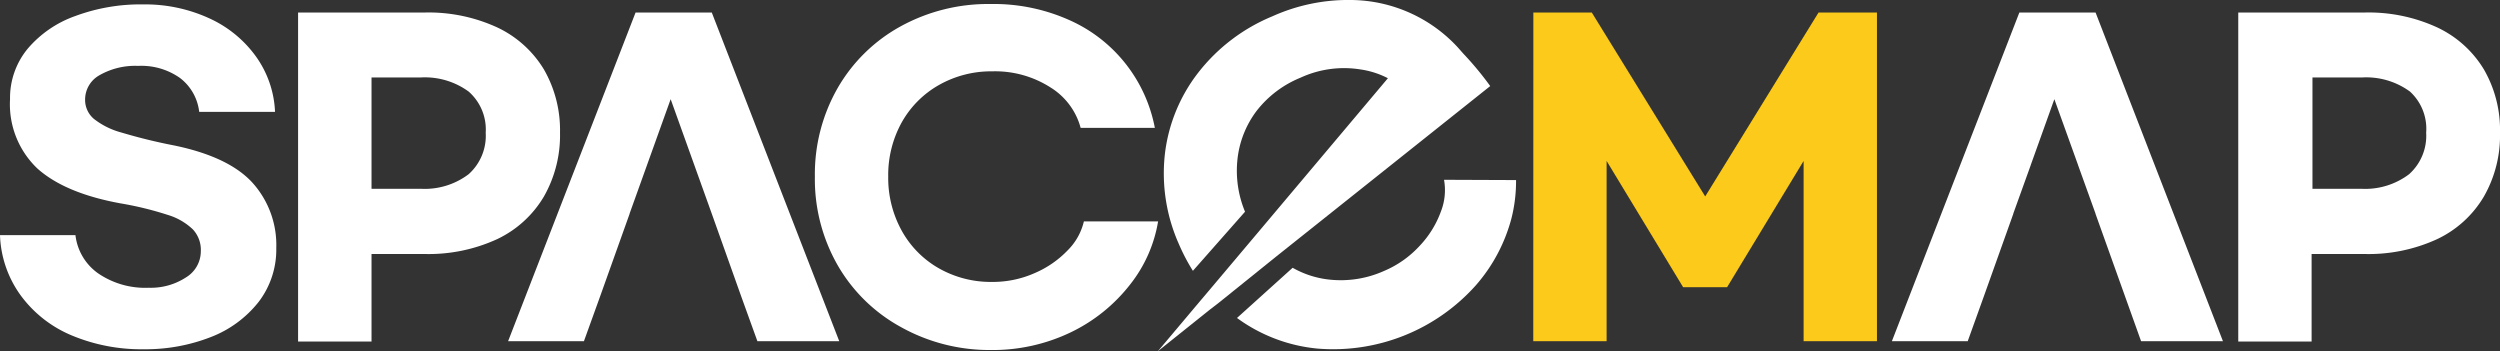 <svg xmlns="http://www.w3.org/2000/svg" viewBox="0 0 261.42 36.75"><rect x="0" y="0" width="261.42" height="36.75" fill="#333333" stroke="none"/><defs><style>.cls-1{fill:#fff;}.cls-2{fill:#fbca1a;}</style></defs><g id="Layer_2" data-name="Layer 2"><g id="Layer_1-2" data-name="Layer 1"><path class="cls-1" d="M151,18.8a6.14,6.14,0,0,1-.34,3.35,10.32,10.32,0,0,1-2.23,3.58,10.7,10.7,0,0,1-3.72,2.61,11.06,11.06,0,0,1-5.67.9A9.84,9.84,0,0,1,135.17,28l-5.82,5.25a16.94,16.94,0,0,0,8.41,3.2,20,20,0,0,0,16.57-6.62,17.33,17.33,0,0,0,3.72-7,15.78,15.78,0,0,0,.48-4Z"/><path class="cls-1" d="M153,5.59,152.48,5l0,0a15.35,15.35,0,0,0-11.2-5,19.3,19.3,0,0,0-8.24,1.71,19,19,0,0,0-7.73,5.87,17.09,17.09,0,0,0-3.5,8.53,18.16,18.16,0,0,0,1.48,9.45,20,20,0,0,0,1.45,2.76l5.45-6.18a11.18,11.18,0,0,1-.8-5.39,10.2,10.2,0,0,1,2-5.14A11.12,11.12,0,0,1,136,8.12a10.87,10.87,0,0,1,6.26-.86,9.05,9.05,0,0,1,2.87.92h0l-13.73,16.3-5.06,6-.72.85-4.55,5.4,5.4-4.32,1-.77,6-4.83L155.83,9A33.42,33.42,0,0,0,153,5.59Z"/><path class="cls-1" d="M21.85,1.9a12.25,12.25,0,0,1,4.91,4,10.69,10.69,0,0,1,2,5.8H20.83a5.19,5.19,0,0,0-2-3.54,7,7,0,0,0-4.38-1.27,7.52,7.52,0,0,0-4.09,1A2.91,2.91,0,0,0,8.9,10.37a2.59,2.59,0,0,0,.93,2.07,8,8,0,0,0,2.84,1.41,57.24,57.24,0,0,0,5.59,1.37q5.7,1.19,8.16,3.91a9.72,9.72,0,0,1,2.47,6.81,9,9,0,0,1-1.83,5.61,11.71,11.71,0,0,1-5,3.69,18.71,18.71,0,0,1-7,1.28,18.86,18.86,0,0,1-7.57-1.45,12.65,12.65,0,0,1-5.31-4.16A11.35,11.35,0,0,1,0,24.59H7.89a5.69,5.69,0,0,0,2.38,4,8.72,8.72,0,0,0,5.29,1.5A6.74,6.74,0,0,0,19.46,29,3.2,3.2,0,0,0,21,26.27,3.15,3.15,0,0,0,20.18,24a6.49,6.49,0,0,0-2.61-1.52,34.82,34.82,0,0,0-5-1.22Q6.8,20.2,3.92,17.63a9.26,9.26,0,0,1-2.87-7.26A8.08,8.08,0,0,1,2.89,5.1a11.61,11.61,0,0,1,5-3.43A19.62,19.62,0,0,1,15,.46,16.08,16.08,0,0,1,21.85,1.9Z"/><path class="cls-1" d="M31.17,1.31H44.38A17.16,17.16,0,0,1,52,2.87a11.35,11.35,0,0,1,4.87,4.38,12.73,12.73,0,0,1,1.69,6.62,12.94,12.94,0,0,1-1.69,6.69A11.29,11.29,0,0,1,52,25a17.16,17.16,0,0,1-7.61,1.56H38.85v9.15H31.17ZM44,19.74a7.6,7.6,0,0,0,5-1.52,5.39,5.39,0,0,0,1.79-4.35,5.27,5.27,0,0,0-1.79-4.3A7.76,7.76,0,0,0,44,8.1H38.85V19.74Z"/><path class="cls-1" d="M94.17,34.18a17.07,17.07,0,0,1-6.58-6.45,18.11,18.11,0,0,1-2.38-9.26,18.14,18.14,0,0,1,2.38-9.26,17.07,17.07,0,0,1,6.58-6.45A19,19,0,0,1,103.59.42a19.34,19.34,0,0,1,8.25,1.69,15.48,15.48,0,0,1,8.92,11.26H113a7.14,7.14,0,0,0-3.14-4.22,10.74,10.74,0,0,0-6.1-1.69A11.06,11.06,0,0,0,98.2,8.88a10.23,10.23,0,0,0-3.91,3.92,11.36,11.36,0,0,0-1.41,5.67,11.39,11.39,0,0,0,1.41,5.65,10.17,10.17,0,0,0,3.91,3.95,11,11,0,0,0,5.56,1.41,10.79,10.79,0,0,0,4.45-.93,10.48,10.48,0,0,0,3.46-2.4,6.3,6.3,0,0,0,1.67-3h7.76a14.42,14.42,0,0,1-2.91,6.58,17.42,17.42,0,0,1-6.18,5,18.85,18.85,0,0,1-8.42,1.87A19,19,0,0,1,94.17,34.18Z"/><polygon class="cls-1" points="87.76 35.68 74.43 1.31 66.46 1.31 53.13 35.68 61.06 35.68 62.75 31 65.84 22.35 65.83 22.35 70.13 10.37 73.59 20.01 73.59 20.01 73.59 20.01 74.43 22.35 74.43 22.35 77.51 31 77.51 31 79.2 35.68 87.76 35.68"/><path class="cls-2" d="M160.34,1.31h6.11l11.86,19.23L190.16,1.31h6.11V35.68H188.6V16.83l-8,13.2H176l-8-13.2V35.68h-7.67Z"/><polygon class="cls-1" points="232.45 35.68 219.13 1.31 211.16 1.31 197.83 35.68 205.76 35.68 207.4 31.12 210.53 22.35 210.52 22.35 212.35 17.27 212.35 17.26 212.35 17.26 214.82 10.37 217.3 17.26 217.3 17.26 217.3 17.27 219.13 22.35 219.12 22.35 223.07 33.39 223.07 33.39 223.89 35.68 232.45 35.68"/><path class="cls-1" d="M234.05,1.31h13.2a17.13,17.13,0,0,1,7.61,1.56,11.3,11.3,0,0,1,4.87,4.38,12.63,12.63,0,0,1,1.69,6.62,12.84,12.84,0,0,1-1.69,6.69A11.24,11.24,0,0,1,254.86,25a17.13,17.13,0,0,1-7.61,1.56h-5.53v9.15h-7.67Zm12.86,18.43a7.6,7.6,0,0,0,5-1.52,5.39,5.39,0,0,0,1.79-4.35A5.27,5.27,0,0,0,252,9.57a7.76,7.76,0,0,0-5-1.47h-5.19V19.74Z"/></g></g></svg>